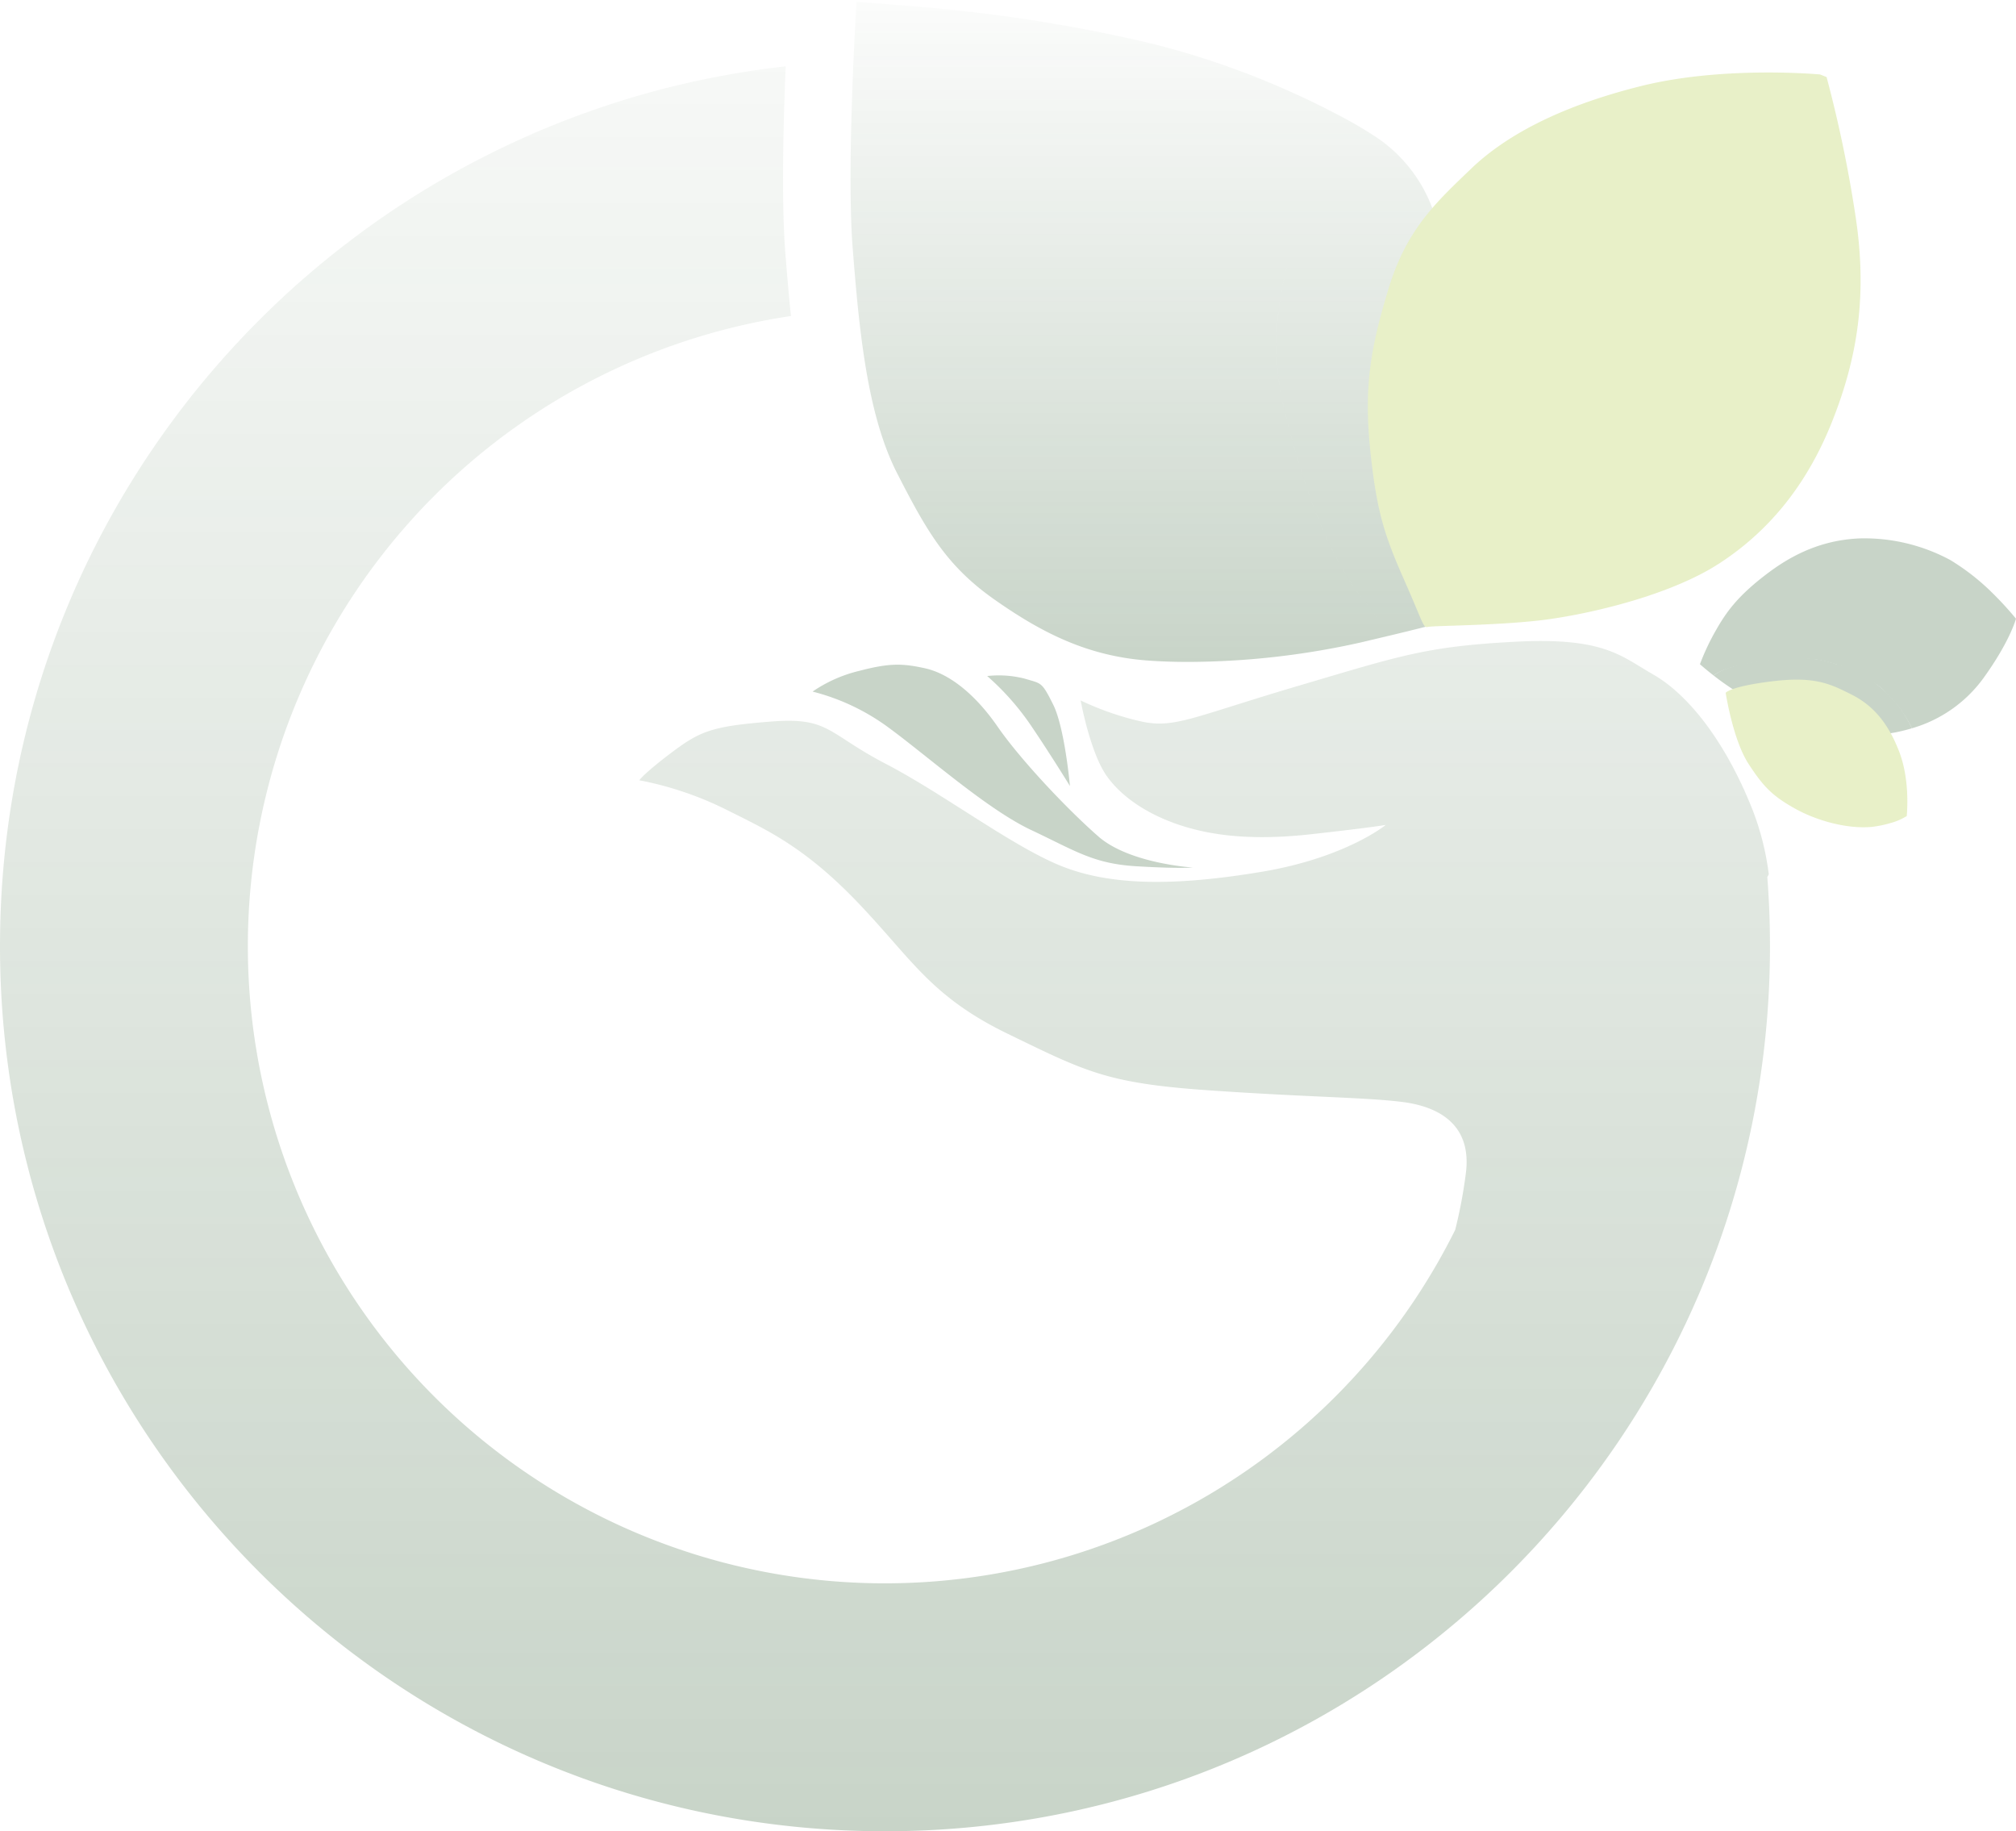<svg xmlns="http://www.w3.org/2000/svg" xmlns:xlink="http://www.w3.org/1999/xlink" width="496.08" height="450.505" viewBox="0 0 496.08 450.505">
  <defs>
    <linearGradient id="linear-gradient" x1="0.5" x2="0.5" y2="1" gradientUnits="objectBoundingBox">
      <stop offset="0" stop-color="#245425" stop-opacity="0.071"/>
      <stop offset="1" stop-color="#245425"/>
    </linearGradient>
    <linearGradient id="linear-gradient-2" x1="0.5" x2="0.5" y2="1" gradientUnits="objectBoundingBox">
      <stop offset="0" stop-color="#245425" stop-opacity="0.161"/>
      <stop offset="1" stop-color="#245425"/>
    </linearGradient>
  </defs>
  <g id="Group_64" data-name="Group 64" transform="translate(0 0.5)" opacity="0.25">
    <path id="Path_53" data-name="Path 53" d="M199.419,169.2a53.759,53.759,0,0,1,18.777,8.912c9.547,7,24.188,20.049,35.008,25.142s15.277,8.274,25.779,8.911,14,.319,14,.319-15.595-.956-23.233-7.638-19.095-18.777-24.824-27.052-12.093-13.049-17.822-14.321-8.912-1.273-16.231.637a34.5,34.5,0,0,0-11.457,5.092" transform="translate(0.533 0.435)" fill="#225225"/>
    <path id="Path_54" data-name="Path 54" d="M242.269,165.369a63.85,63.85,0,0,1,10.5,11.775c4.774,7,9.865,15.277,9.865,15.277s-1.272-14.322-4.137-20.05-2.865-5.092-7-6.365a25.8,25.8,0,0,0-9.23-.637" transform="translate(0.648 0.442)" fill="#225225"/>
    <path id="Union_1" data-name="Union 1" d="M73.086,161.993c-14.673-1.085-25.906-6.73-37.682-15.005S18.75,130.182,11.43,115.86,2.114,80.838.523,60.47,1.478,0,1.478,0,3.069,0,18.027,1.274A384.014,384.014,0,0,1,74.459,10.3a207.634,207.634,0,0,1,48.719,19.182h0c1.825,1.029,3.493,2.032,4.966,2.985a36.316,36.316,0,0,1,15.594,19.907V58.24L141.511,142.9l1.684,10.341c-.984.272-3.612.962-10.224,2.549l-7.055-9.071c-8.91-11.457-14.64-28.006-19.095-46.147S106.185,68.425,110,55.695a77.539,77.539,0,0,1,5.2-12.375A77.6,77.6,0,0,0,110,55.695c-3.819,12.731-7.638,26.734-3.182,44.874s10.184,34.69,19.095,46.147c3.63,4.665,5.781,7.431,7.055,9.07-2.052.492-4.484,1.071-7.373,1.751a196.129,196.129,0,0,1-42.515,4.8C79.6,162.338,76.235,162.226,73.086,161.993Z" transform="translate(209.295)" stroke="rgba(0,0,0,0)" stroke-width="1" fill="url(#linear-gradient)"/>
    <path id="Path_57" data-name="Path 57" d="M446.977,17.776s-23.766-2.225-44.135,2.868-33.52,12.409-41.794,20.365-15.77,14.69-20.226,29.33-6.142,24.192-4.551,39.787,3.714,21.482,8.488,32.3,4.514,11.561,5.786,11.242,18.777-.318,29.917-1.909,29.916-6.047,41.691-13.686,21.323-18.777,27.689-34.689,8.911-31.508,5.728-51.557a312.759,312.759,0,0,0-7-33.417Z" transform="translate(0.898 0.046)" fill="#a2c223"/>
    <path id="Path_58" data-name="Path 58" d="M434.883,215.245c.142-.273.265-.506.364-.7a66.313,66.313,0,0,0-4.126-16.2c-6.932-17.329-16.174-28.3-24.262-32.926s-12.13-9.242-34.081-8.087-28.305,3.465-53.721,10.975-30.038,10.4-38.124,8.664a71.214,71.214,0,0,1-15.019-5.2s2.309,12.709,6.353,18.485,10.975,9.82,17.907,12.13,16.752,4.044,32.348,2.311,18.485-2.311,18.485-2.311-9.82,8.088-30.616,11.553S274,217.409,261.87,212.787s-29.46-17.907-43.9-25.417-13.864-11.553-28.3-10.4-17.33,2.311-24.262,7.51-8.087,6.931-8.087,6.931a82.78,82.78,0,0,1,20.794,6.931c10.4,5.2,19.64,9.243,32.927,23.107s17.907,23.106,36.969,32.348,24.262,12.13,49.1,13.863,38.7,1.734,47.945,2.889,17.329,5.776,15.6,17.907a117.6,117.6,0,0,1-2.574,13.56A156.742,156.742,0,1,1,194.63,77.2c-.53-5.076-.968-10.251-1.376-15.477-.994-12.725-.5-32.068.075-45.936C84.564,27.93,0,120.185,0,232.194,0,352.465,97.5,449.962,217.769,449.962s217.771-97.5,217.771-217.769q0-8.556-.656-16.949" transform="translate(0 0.042)" fill="url(#linear-gradient-2)"/>
    <path id="Path_59" data-name="Path 59" d="M488.554,144.424a56.251,56.251,0,0,0-9.714-7.481,44.573,44.573,0,0,0-22.332-5.346c-7.32.319-14.589,2.588-22.246,8.277-7.82,5.812-10.616,9.912-13.162,14.368a57.255,57.255,0,0,0-3.91,8.309s1.393,1.238,3.357,2.772c1.827-1.382,5.486-2.7,13.865-3.719a64.471,64.471,0,0,1,7.349-.138c1.98-.365,4.079-.38,8.722,1.049a32.349,32.349,0,0,1,7.339,3.438c1.795.988,3.388,1.6,5.117,3.641a29.886,29.886,0,0,1,6.407,8.72A33.066,33.066,0,0,0,486.86,166.1c6.683-9.23,8.1-14.753,8.1-14.753a82.836,82.836,0,0,0-6.41-6.918" transform="translate(1.115 0.352)" fill="#245425"/>
    <path id="Path_60" data-name="Path 60" d="M469.336,178.236a28.97,28.97,0,0,0-18.778-15.841,25.948,25.948,0,0,0-8.71-1.423c-.4-.012-1.052-.057-1.471-.057a54.1,54.1,0,0,0-6.46.518c-8.379,1.016-11.552,2.43-13.379,3.812.928.726,1.983,1.516,3.082,2.274,1.862,1.285,4.02,2.675,6.263,3.908,6.365,3.5,24.505,9.23,32.462,8.275a40.9,40.9,0,0,0,6.471-1.313,43,43,0,0,0-3.066-5.285,43,43,0,0,1,3.066,5.285c.173-.049.347-.1.52-.154m-27.412-17.072-.014,0,.014,0m-.3.061-.01,0,.01,0m-7.647,1.183c.529-.091,1.075-.163,1.636-.21l.564-.051-.564.051c-.561.046-1.107.118-1.636.21m6.907-1.024-.12.027.12-.027m-.246.054-.273.058.273-.058m-.344.073-.31.064.31-.064m-.358.074-.337.067.337-.067m-.351.07-.36.068.36-.068m-.417.078-.371.066.371-.066m-.436.077-.4.064.4-.064m-.45.072c-.142.023-.289.045-.44.066.151-.021.3-.043.44-.066m-.442.066c-.15.022-.307.042-.465.063.158-.021.315-.041.465-.063m-.528.071c-.154.019-.312.038-.474.056.162-.018.321-.037.474-.056m-.559.066c-.163.018-.332.036-.5.053.172-.017.341-.035.5-.053m27.5,9.022c-.121-.147-.239-.289-.354-.43l.354.43c.382.463.745.945,1.1,1.435-.353-.489-.716-.972-1.1-1.435" transform="translate(1.124 0.43)" fill="#245425"/>
    <path id="Path_61" data-name="Path 61" d="M423.509,169.5s1.771,11.569,5.633,17.487c3.541,5.423,5.721,7.814,11.45,11s13.186,5.023,18.861,4.49a27.4,27.4,0,0,0,4.7-.971,14.1,14.1,0,0,0,3.547-1.489c.513-.232.36-.28.36-.28s.954-8.593-1.909-15.913-6.663-11.4-11.755-13.946-8.88-4.5-19.382-3.226-11.509,2.851-11.509,2.851" transform="translate(1.132 0.445)" fill="#a2c223"/>
  </g>
</svg>
